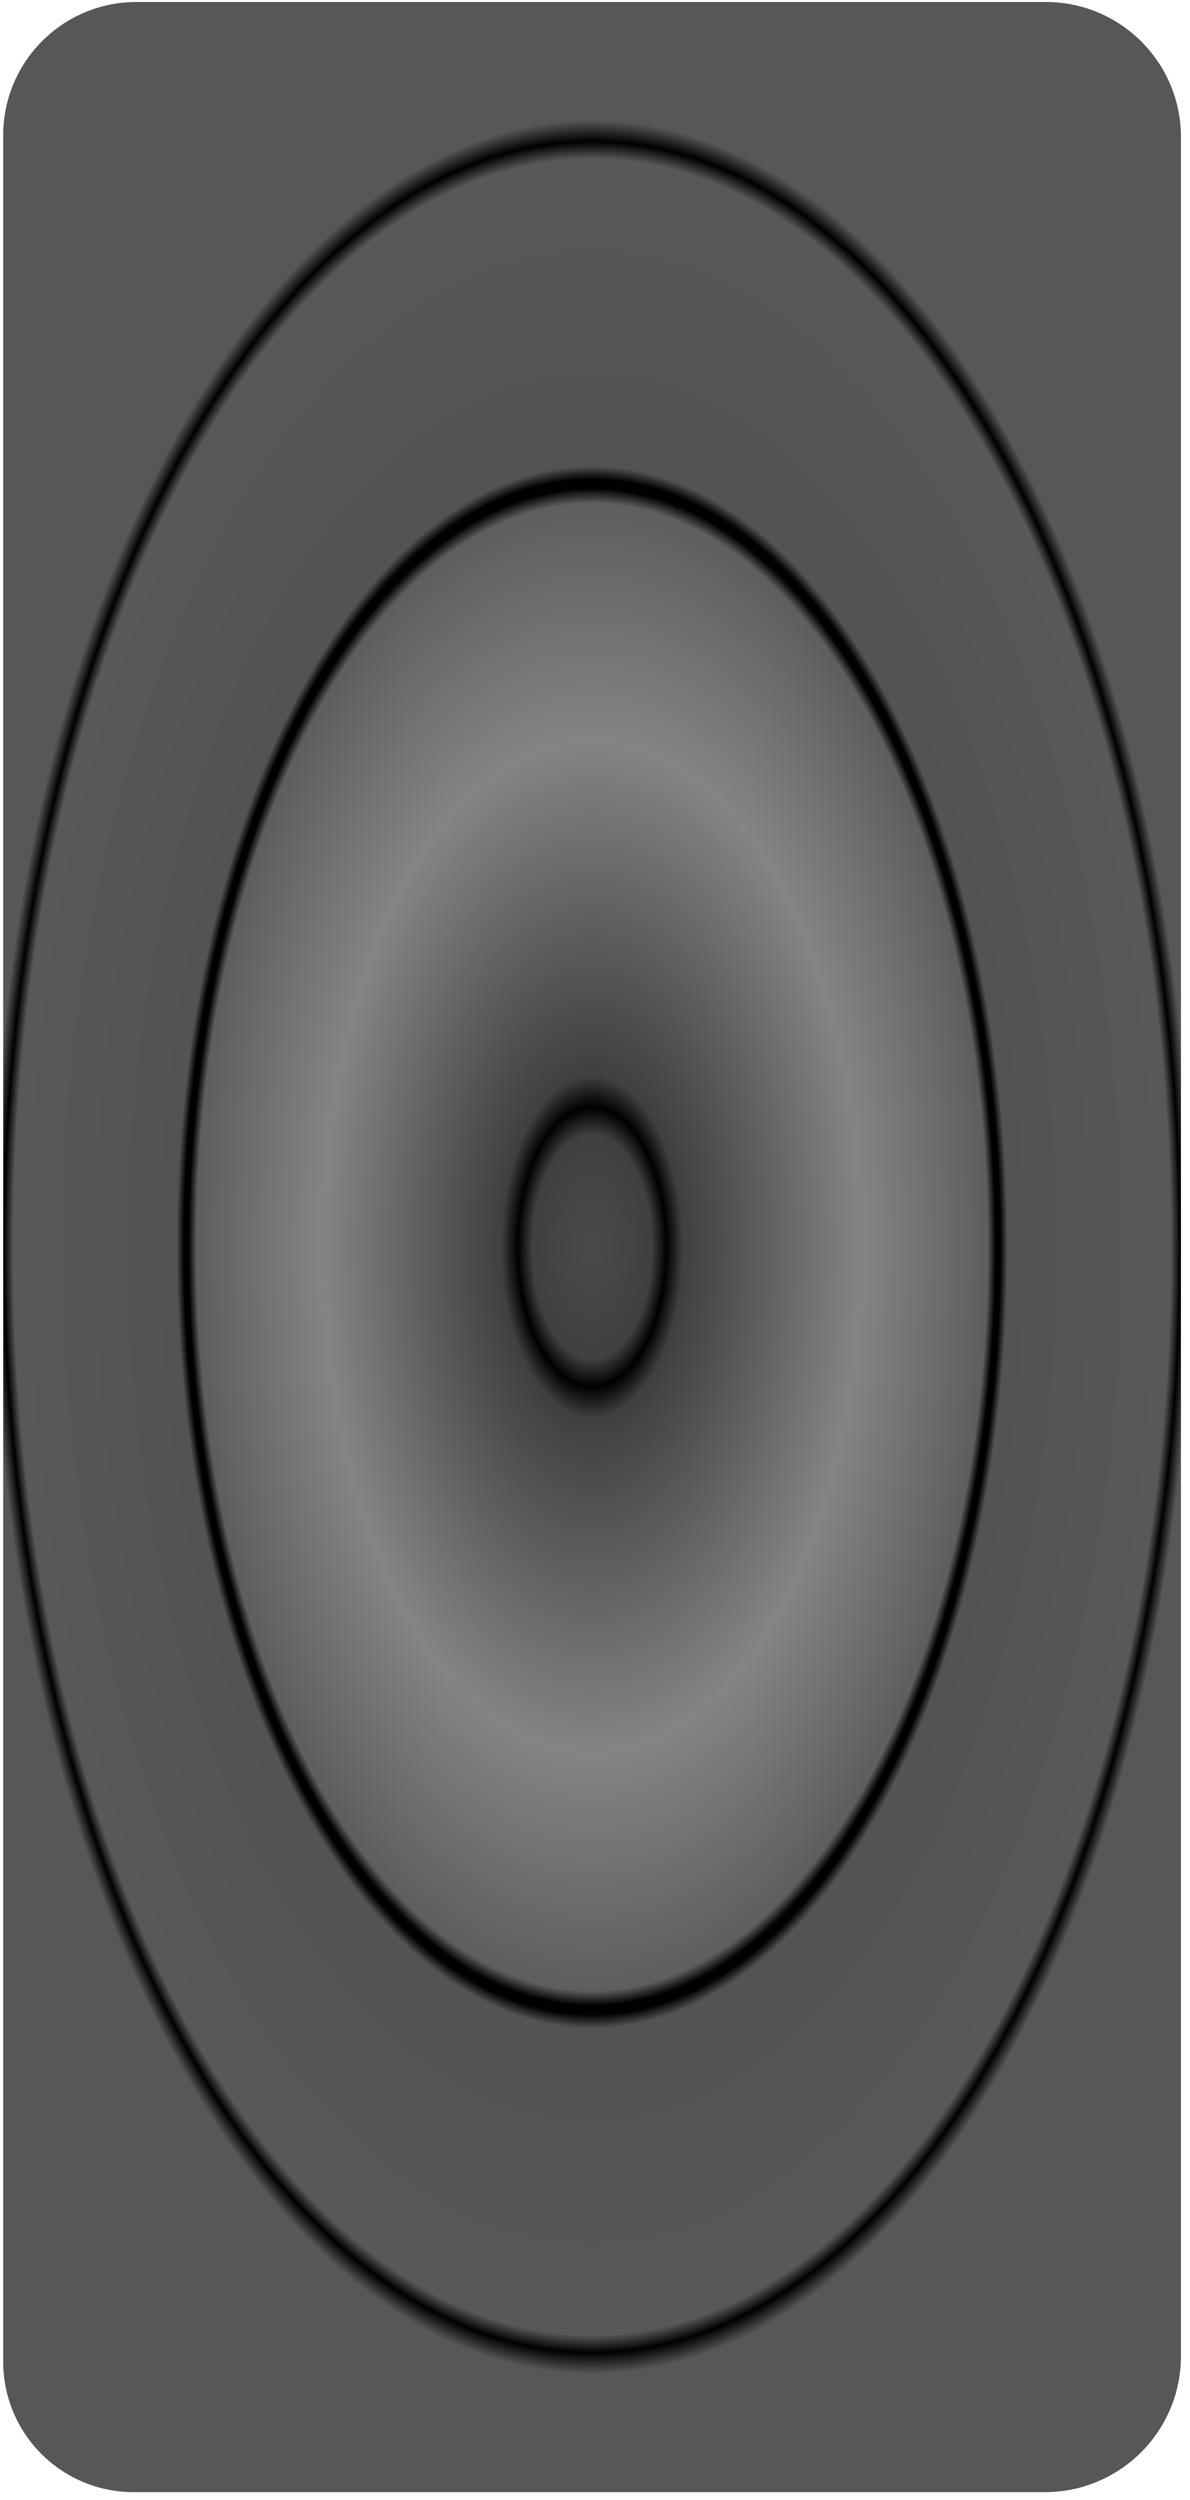 <?xml version="1.0" encoding="UTF-8" standalone="no"?><svg width='119' height='250' viewBox='0 0 119 250' fill='none' xmlns='http://www.w3.org/2000/svg'>
<g filter='url(#filter0_f_23_6)'>
<path d='M0.32 13.523C0.32 6.164 6.286 0.198 13.646 0.198H104.581C112.045 0.198 118.096 6.248 118.096 13.712V235.601C118.096 243.118 112.003 249.211 104.487 249.211H13.362C6.159 249.211 0.32 243.371 0.32 236.168V13.523Z' fill='url(#paint0_angular_23_6)'/>
</g>
<defs>
<filter id='filter0_f_23_6' x='0.131' y='0.009' width='118.154' height='249.391' filterUnits='userSpaceOnUse' color-interpolation-filters='sRGB'>
<feFlood flood-opacity='0' result='BackgroundImageFix'/>
<feBlend mode='normal' in='SourceGraphic' in2='BackgroundImageFix' result='shape'/>
<feGaussianBlur stdDeviation='0.095' result='effect1_foregroundBlur_23_6'/>
</filter>
<radialGradient id='paint0_angular_23_6' cx='0' cy='0' r='1' gradientUnits='userSpaceOnUse' gradientTransform='translate(59.208 124.704) rotate(90) scale(124.506 66.458)'>
<stop offset='0' stop-color='#4A4A4A'/>
<stop offset='0.09' stop-color='#404040'/>
<stop offset='0.112'/>
<stop offset='0.137' stop-color='#404040'/>
<stop offset='0.405' stop-color='#848484'/>
<stop offset='0.596' stop-color='#5E5E5E'/>
<stop offset='0.608'/>
<stop offset='0.615'/>
<stop offset='0.626' stop-color='#535353'/>
<stop offset='0.872' stop-color='#585858'/>
<stop offset='0.886'/>
<stop offset='0.903' stop-color='#575757'/>
</radialGradient>
</defs>
</svg>
